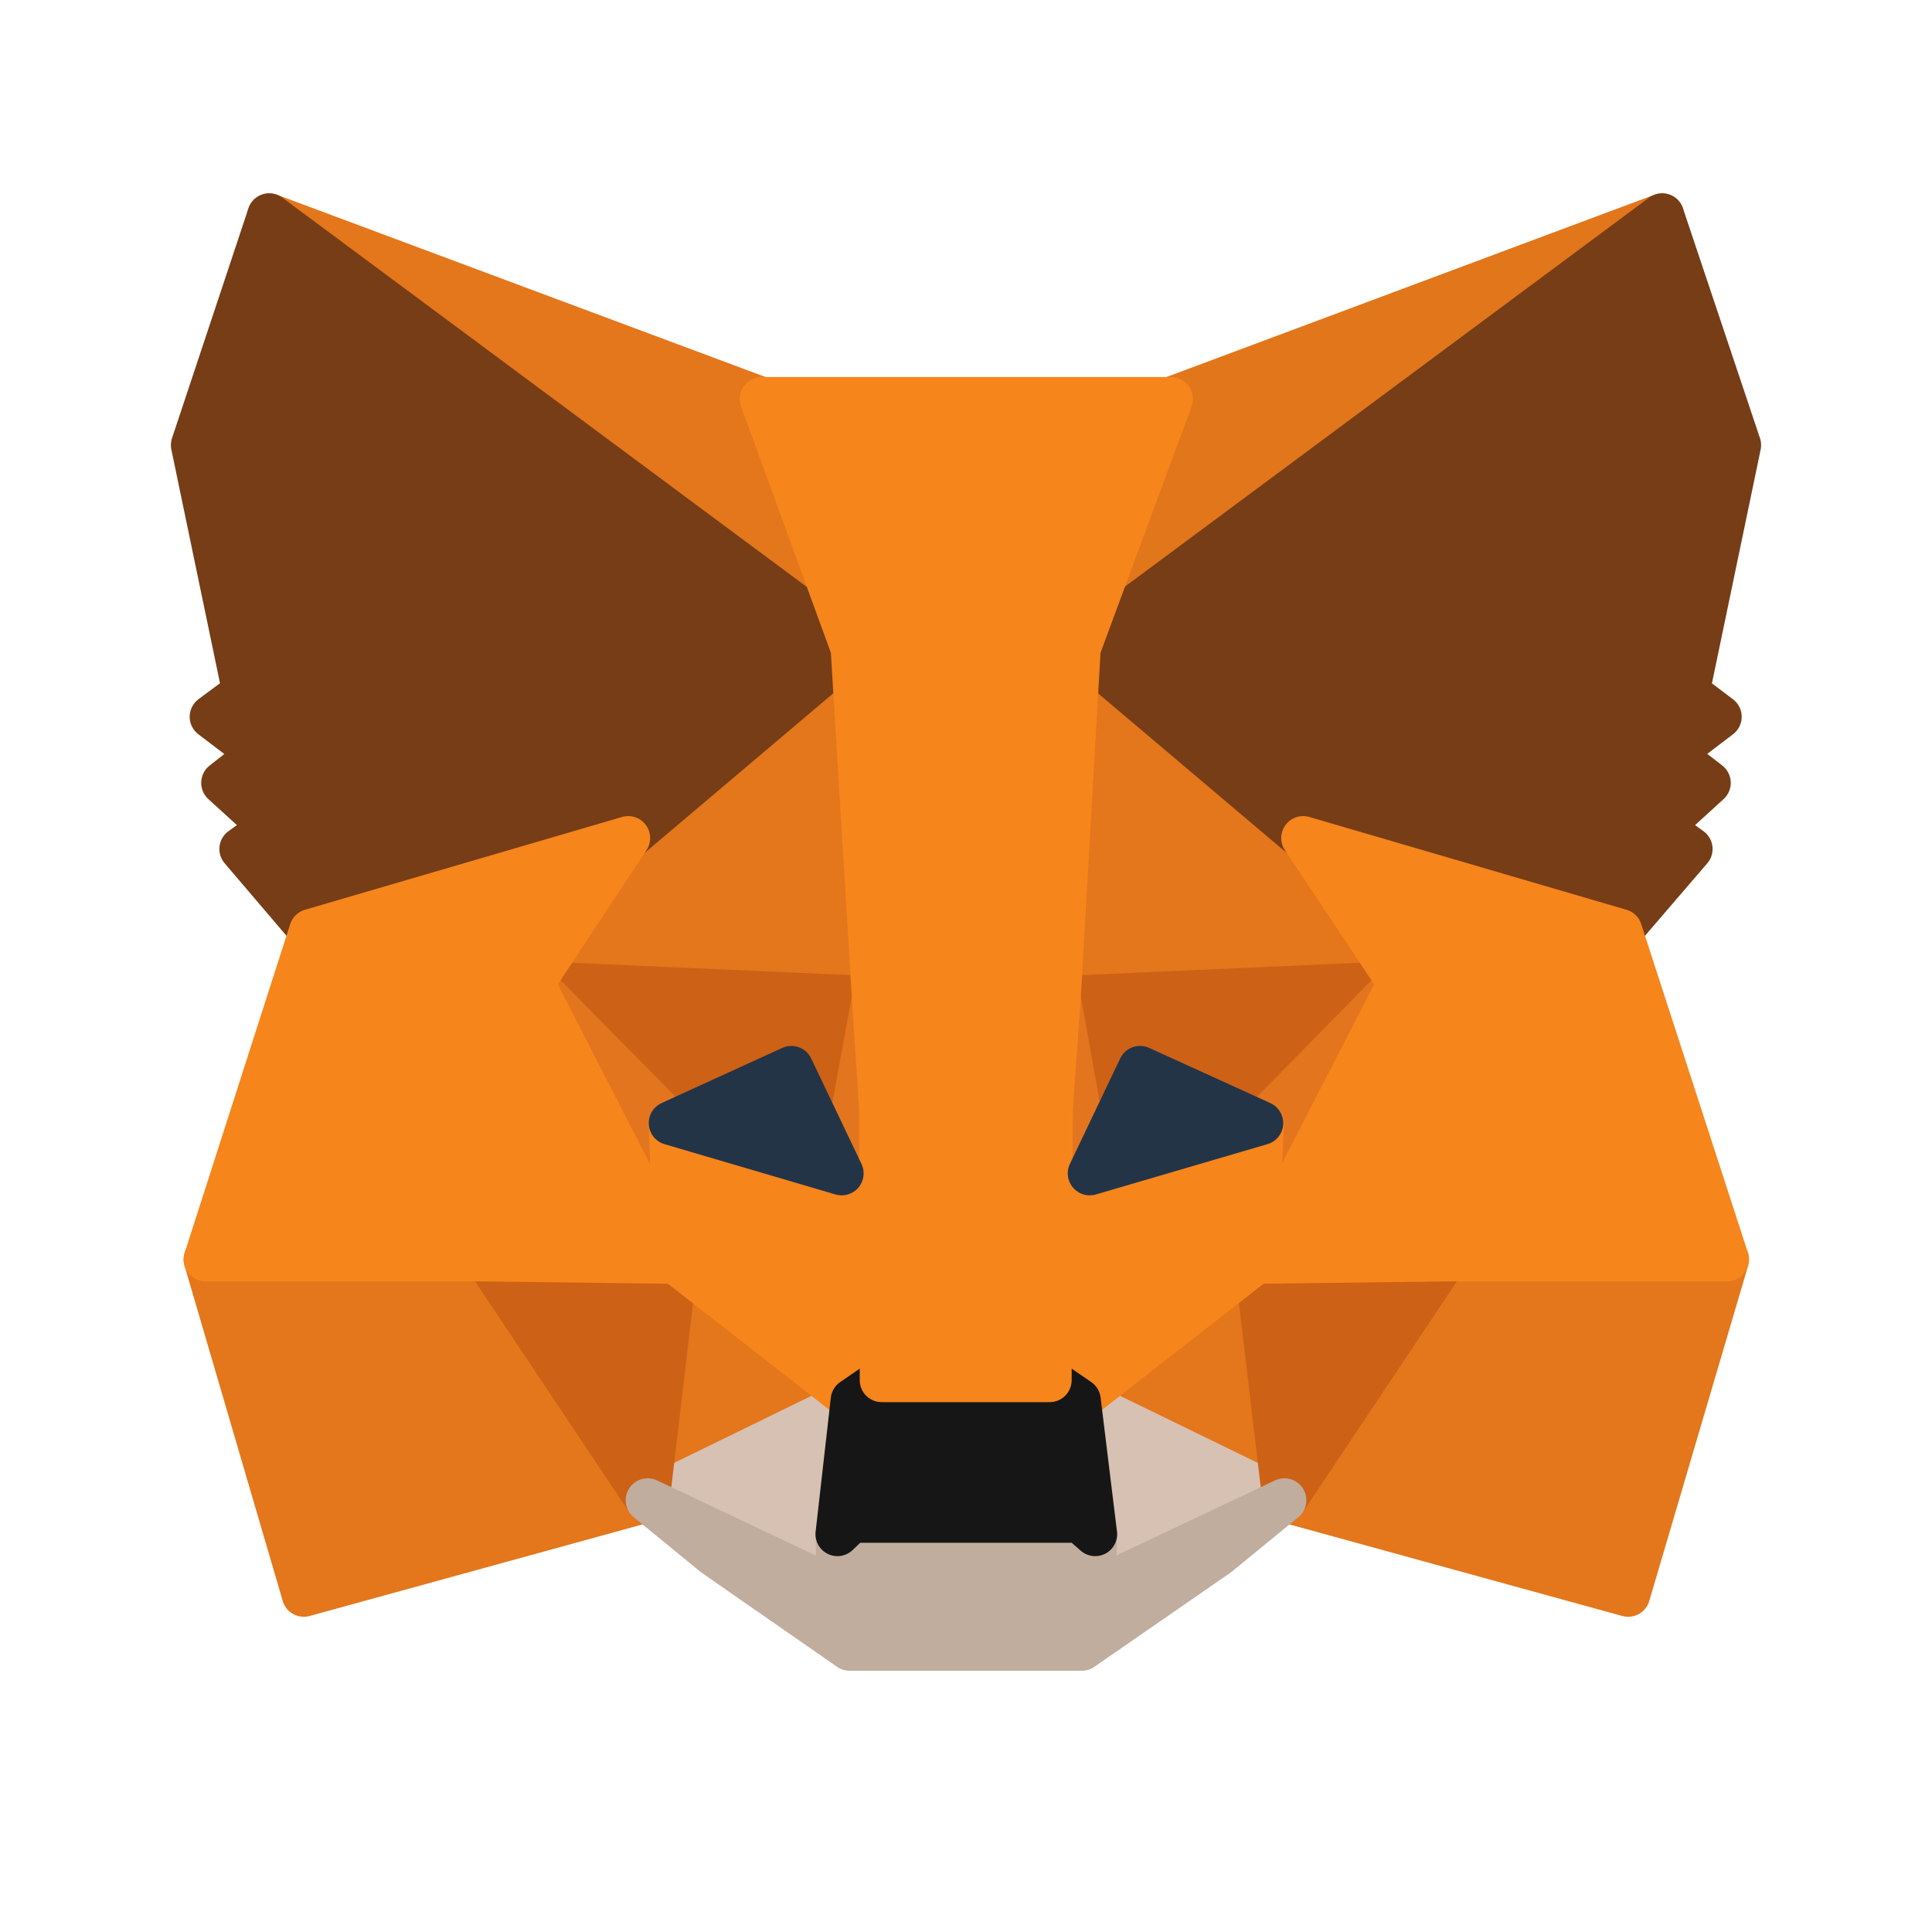 <svg width="44" height="44" viewBox="0 0 44 44" fill="none" xmlns="http://www.w3.org/2000/svg">
<path d="M37.855 4.903L24.113 15.109L26.654 9.087L37.855 4.903Z" fill="#E2761B" stroke="#E2761B" stroke-linecap="round" stroke-linejoin="round"/>
<path d="M6.132 4.903L19.763 15.205L17.346 9.087L6.132 4.903Z" fill="#E4761B" stroke="#E4761B" stroke-linecap="round" stroke-linejoin="round"/>
<path d="M32.91 28.56L29.25 34.167L37.081 36.321L39.332 28.684L32.91 28.56Z" fill="#E4761B" stroke="#E4761B" stroke-linecap="round" stroke-linejoin="round"/>
<path d="M4.682 28.684L6.919 36.321L14.749 34.167L11.09 28.56L4.682 28.684Z" fill="#E4761B" stroke="#E4761B" stroke-linecap="round" stroke-linejoin="round"/>
<path d="M14.307 19.086L12.125 22.387L19.9 22.732L19.624 14.377L14.307 19.086Z" fill="#E4761B" stroke="#E4761B" stroke-linecap="round" stroke-linejoin="round"/>
<path d="M29.679 19.086L24.293 14.28L24.113 22.732L31.875 22.387L29.679 19.086Z" fill="#E4761B" stroke="#E4761B" stroke-linecap="round" stroke-linejoin="round"/>
<path d="M14.749 34.167L19.417 31.888L15.384 28.739L14.749 34.167Z" fill="#E4761B" stroke="#E4761B" stroke-linecap="round" stroke-linejoin="round"/>
<path d="M24.568 31.888L29.25 34.167L28.601 28.739L24.568 31.888Z" fill="#E4761B" stroke="#E4761B" stroke-linecap="round" stroke-linejoin="round"/>
<path d="M29.251 34.167L24.569 31.888L24.942 34.94L24.901 36.225L29.251 34.167Z" fill="#D7C1B3" stroke="#D7C1B3" stroke-linecap="round" stroke-linejoin="round"/>
<path d="M14.75 34.167L19.1 36.225L19.073 34.94L19.418 31.888L14.75 34.167Z" fill="#D7C1B3" stroke="#D7C1B3" stroke-linecap="round" stroke-linejoin="round"/>
<path d="M14.75 34.167L15.412 28.56L11.09 28.684L14.75 34.167Z" fill="#CD6116" stroke="#CD6116" stroke-linecap="round" stroke-linejoin="round"/>
<path d="M28.588 28.56L29.251 34.167L32.911 28.684L28.588 28.56Z" fill="#CD6116" stroke="#CD6116" stroke-linecap="round" stroke-linejoin="round"/>
<path d="M31.875 22.387L24.113 22.732L24.831 26.723L25.978 24.32L28.74 25.577L31.875 22.387Z" fill="#CD6116" stroke="#CD6116" stroke-linecap="round" stroke-linejoin="round"/>
<path d="M15.275 25.577L18.037 24.32L19.169 26.723L19.901 22.732L12.126 22.387L15.275 25.577Z" fill="#CD6116" stroke="#CD6116" stroke-linecap="round" stroke-linejoin="round"/>
<path d="M12.126 22.387L15.385 28.739L15.275 25.577L12.126 22.387Z" fill="#E4751F" stroke="#E4751F" stroke-linecap="round" stroke-linejoin="round"/>
<path d="M28.74 25.577L28.602 28.739L31.875 22.387L28.74 25.577Z" fill="#E4751F" stroke="#E4751F" stroke-linecap="round" stroke-linejoin="round"/>
<path d="M19.901 22.732L19.169 26.723L20.08 31.433L20.288 25.232L19.901 22.732Z" fill="#E4751F" stroke="#E4751F" stroke-linecap="round" stroke-linejoin="round"/>
<path d="M24.113 22.732L23.74 25.218L23.906 31.433L24.831 26.723L24.113 22.732Z" fill="#E4751F" stroke="#E4751F" stroke-linecap="round" stroke-linejoin="round"/>
<path d="M24.831 26.723L23.906 31.433L24.569 31.888L28.602 28.739L28.74 25.577L24.831 26.723Z" fill="#F6851B" stroke="#F6851B" stroke-linecap="round" stroke-linejoin="round"/>
<path d="M15.274 25.577L15.385 28.739L19.418 31.888L20.08 31.433L19.169 26.723L15.274 25.577Z" fill="#F6851B" stroke="#F6851B" stroke-linecap="round" stroke-linejoin="round"/>
<path d="M24.901 36.225L24.942 34.94L24.597 34.636H19.39L19.073 34.94L19.1 36.225L14.75 34.167L16.269 35.41L19.349 37.55H24.638L27.732 35.41L29.251 34.167L24.901 36.225Z" fill="#C0AD9E" stroke="#C0AD9E" stroke-linecap="round" stroke-linejoin="round"/>
<path d="M24.569 31.888L23.906 31.433H20.08L19.418 31.888L19.072 34.94L19.39 34.636H24.596L24.942 34.94L24.569 31.888Z" fill="#161616" stroke="#161616" stroke-linecap="round" stroke-linejoin="round"/>
<path d="M38.434 15.771L39.608 10.137L37.854 4.903L24.568 14.763L29.678 19.086L36.901 21.199L38.503 19.335L37.813 18.837L38.917 17.829L38.061 17.166L39.166 16.324L38.434 15.771Z" fill="#763D16" stroke="#763D16" stroke-linecap="round" stroke-linejoin="round"/>
<path d="M4.392 10.137L5.565 15.771L4.82 16.324L5.925 17.166L5.082 17.829L6.187 18.837L5.496 19.335L7.085 21.199L14.307 19.086L19.417 14.763L6.132 4.903L4.392 10.137Z" fill="#763D16" stroke="#763D16" stroke-linecap="round" stroke-linejoin="round"/>
<path d="M36.902 21.199L29.679 19.086L31.875 22.387L28.602 28.739L32.91 28.684H39.332L36.902 21.199Z" fill="#F6851B" stroke="#F6851B" stroke-linecap="round" stroke-linejoin="round"/>
<path d="M14.307 19.086L7.085 21.199L4.682 28.684H11.09L15.385 28.739L12.126 22.387L14.307 19.086Z" fill="#F6851B" stroke="#F6851B" stroke-linecap="round" stroke-linejoin="round"/>
<path d="M24.113 22.732L24.569 14.763L26.668 9.087H17.346L19.417 14.763L19.901 22.732L20.066 25.245L20.08 31.433H23.906L23.933 25.245L24.113 22.732Z" fill="#F6851B" stroke="#F6851B" stroke-linecap="round" stroke-linejoin="round"/>
<path d="M19.169 26.723L15.274 25.577L18.023 24.32L19.169 26.723Z" fill="#233447"/>
<path fill-rule="evenodd" clip-rule="evenodd" d="M17.815 23.866C18.063 23.752 18.357 23.858 18.474 24.105L19.62 26.508C19.705 26.686 19.677 26.897 19.549 27.048C19.421 27.198 19.217 27.259 19.028 27.203L15.133 26.057C14.933 25.998 14.791 25.821 14.776 25.613C14.761 25.404 14.877 25.209 15.066 25.122L17.815 23.866ZM16.699 25.475L18.235 25.927L17.783 24.98L16.699 25.475Z" fill="#233447"/>
<path d="M24.817 26.723L25.964 24.32L28.726 25.577L24.817 26.723Z" fill="#233447"/>
<path fill-rule="evenodd" clip-rule="evenodd" d="M25.512 24.105C25.63 23.859 25.923 23.752 26.171 23.865L28.933 25.122C29.123 25.208 29.239 25.404 29.224 25.612C29.21 25.821 29.067 25.998 28.866 26.057L24.958 27.203C24.769 27.259 24.565 27.198 24.437 27.047C24.309 26.897 24.281 26.686 24.366 26.508L25.512 24.105ZM26.203 24.979L25.75 25.928L27.295 25.475L26.203 24.979Z" fill="#233447"/>
</svg>
